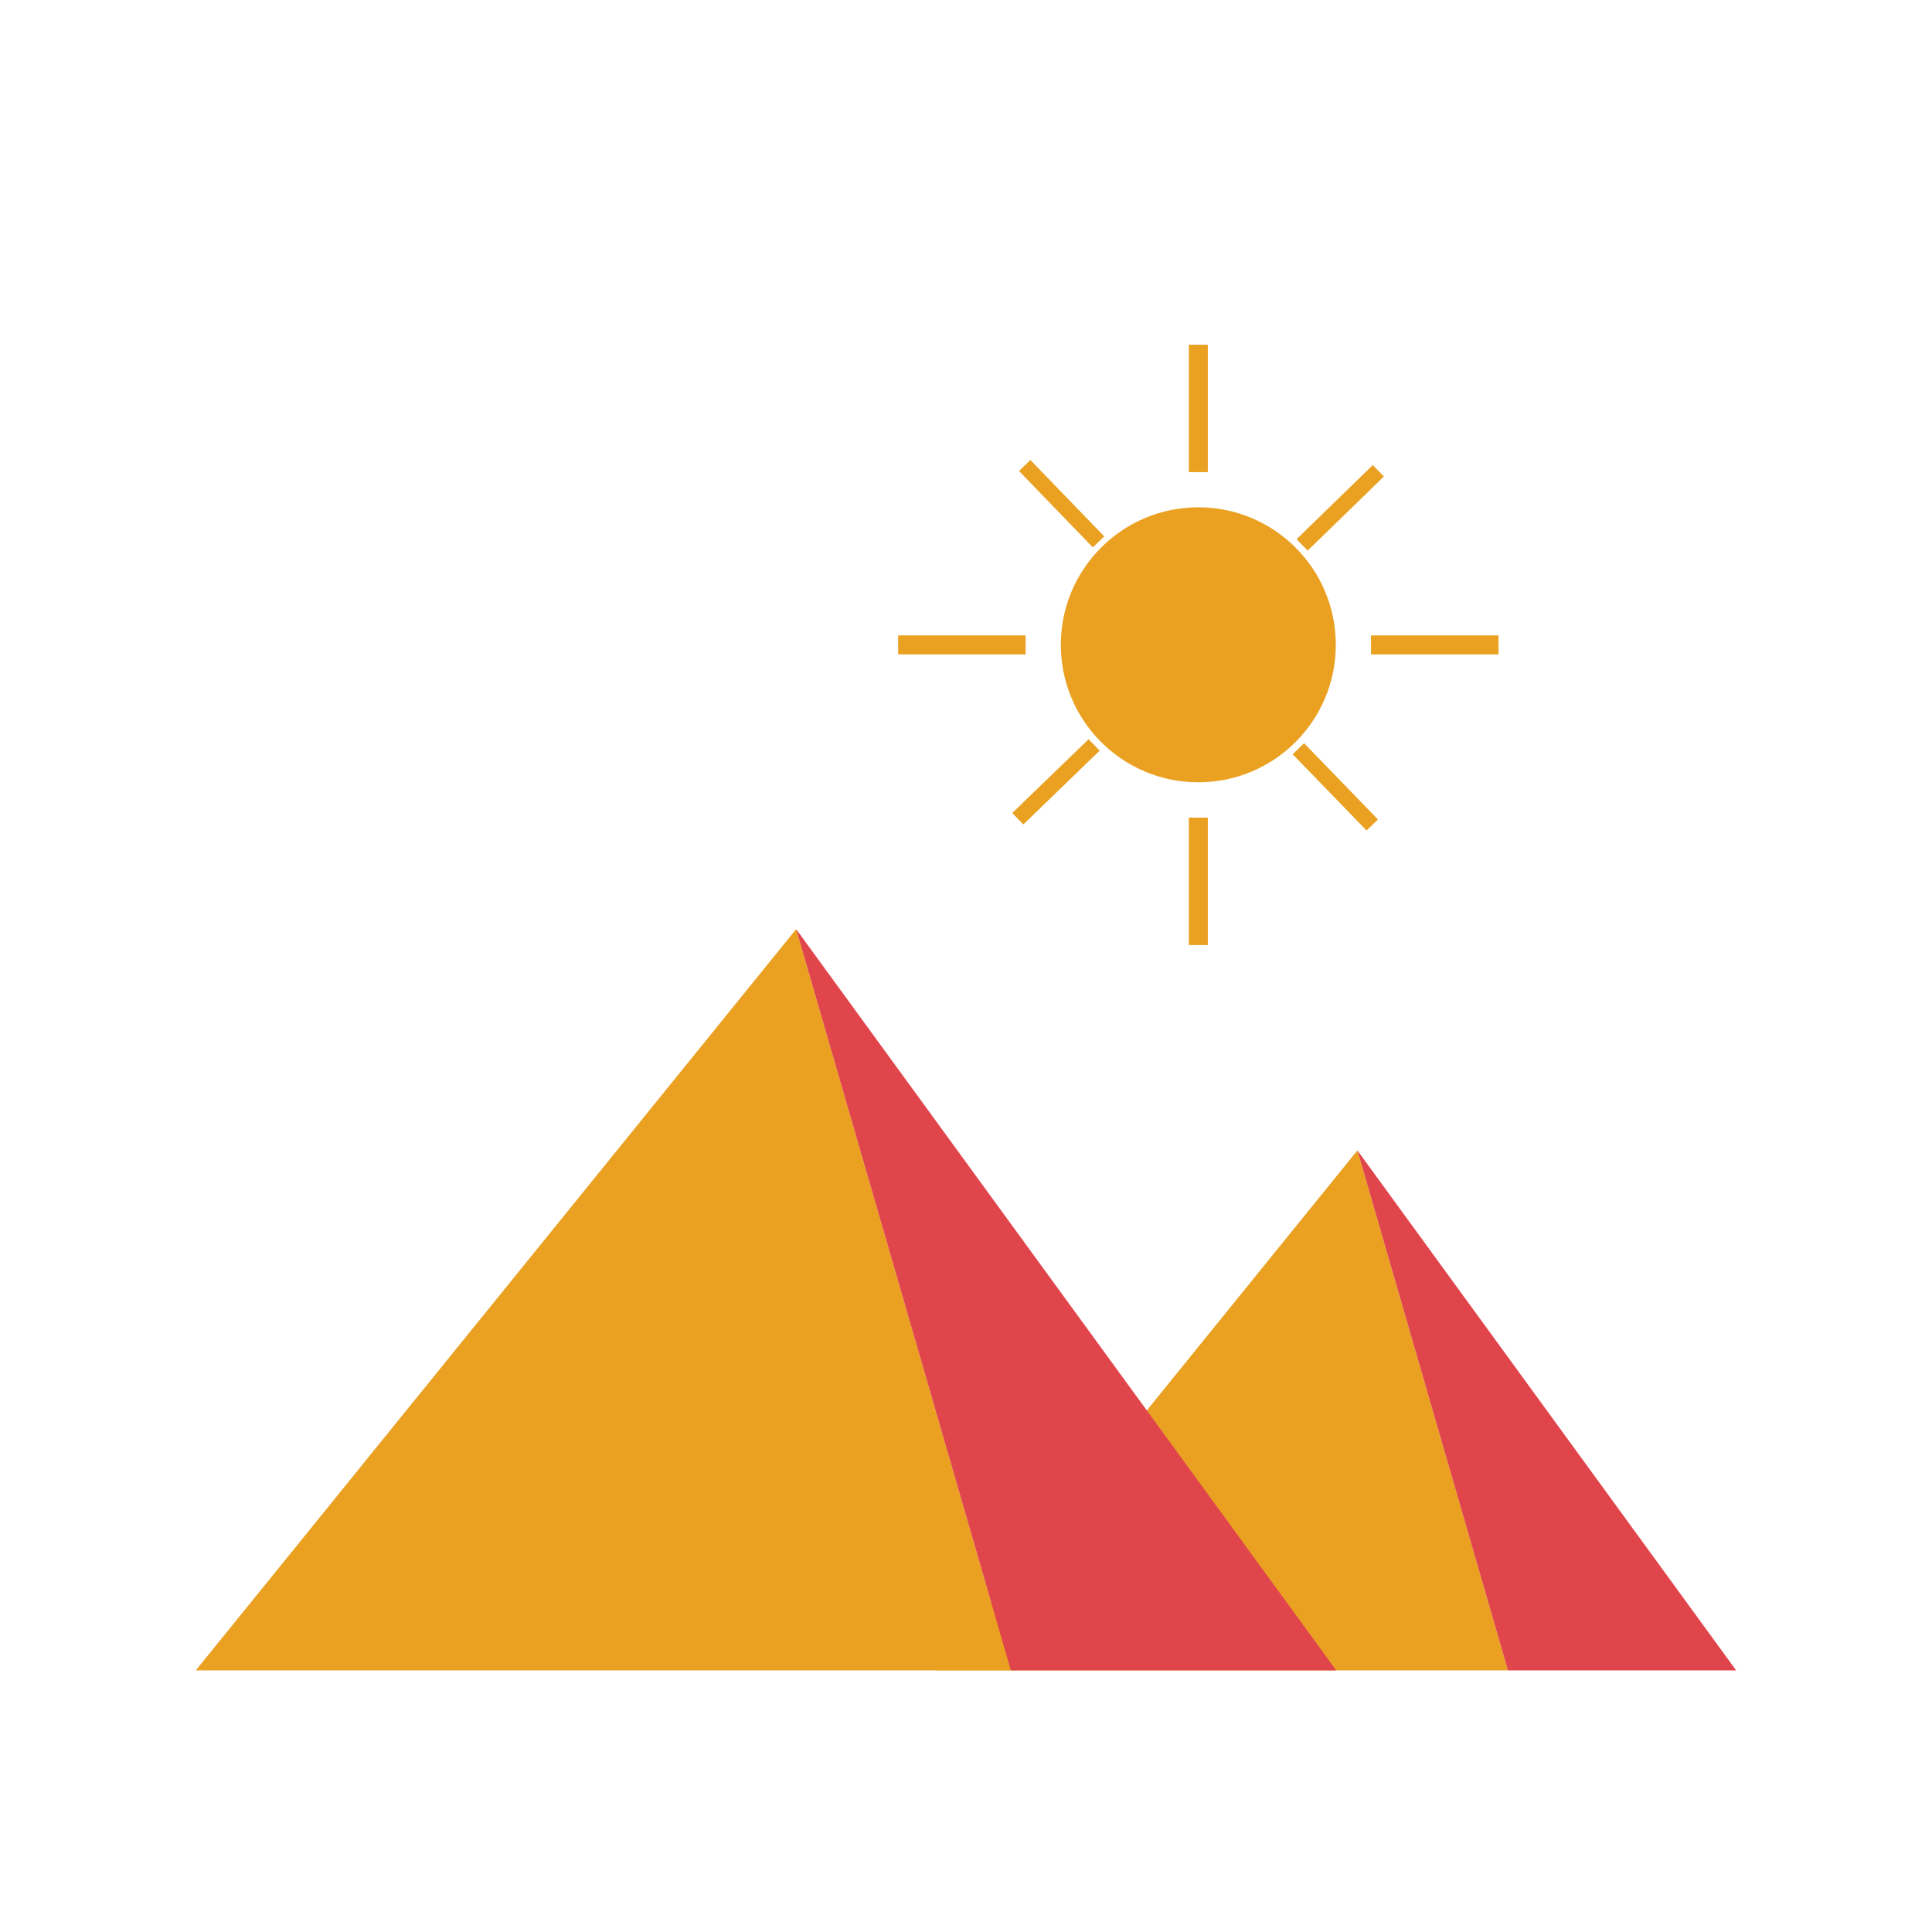 <?xml version="1.0" encoding="utf-8"?>
<!-- Generator: Adobe Illustrator 16.0.0, SVG Export Plug-In . SVG Version: 6.00 Build 0)  -->
<!DOCTYPE svg PUBLIC "-//W3C//DTD SVG 1.1//EN" "http://www.w3.org/Graphics/SVG/1.1/DTD/svg11.dtd">
<svg version="1.1" id="Layer_2" xmlns="http://www.w3.org/2000/svg" xmlns:xlink="http://www.w3.org/1999/xlink" x="0px" y="0px"
	 width="24px" height="24px" viewBox="0 0 24 24" style="enable-background:new 0 0 24 24;" xml:space="preserve">
<polygon style="fill:#EAA122;" points="2.432,20.75 12.557,20.75 9.89,11.542 "/>
<polygon style="fill:#EAA122;" points="11.63,20.75 18.732,20.75 16.862,14.291 "/>
<polygon style="fill:#E0454B;" points="16.862,14.291 18.732,20.75 21.567,20.75 "/>
<polygon style="fill:#E0454B;" points="9.89,11.542 12.557,20.75 16.599,20.75 "/>
<circle style="fill:#EAA122;" cx="14.886" cy="8.01" r="1.708"/>
<g>
	<rect x="14.768" y="10.157" style="fill:#EAA122;" width="0.236" height="1.583"/>
	<rect x="14.768" y="4.282" style="fill:#EAA122;" width="0.236" height="1.583"/>
</g>
<g>
	<rect x="17.031" y="7.893" style="fill:#EAA122;" width="1.584" height="0.236"/>
	<rect x="11.157" y="7.893" style="fill:#EAA122;" width="1.583" height="0.236"/>
</g>
<g>
	
		<rect x="13.087" y="5.59" transform="matrix(-0.719 0.695 -0.695 -0.719 27.012 1.587)" style="fill:#EAA122;" width="0.197" height="1.32"/>
	
		<rect x="16.487" y="9.112" transform="matrix(-0.718 0.696 -0.696 -0.718 35.297 5.247)" style="fill:#EAA122;" width="0.197" height="1.319"/>
</g>
<g>
	
		<rect x="16.548" y="5.649" transform="matrix(-0.697 -0.717 0.717 -0.697 23.728 22.642)" style="fill:#EAA122;" width="0.198" height="1.321"/>
	
		<rect x="13.025" y="9.051" transform="matrix(-0.695 -0.719 0.719 -0.695 15.257 25.897)" style="fill:#EAA122;" width="0.198" height="1.319"/>
</g>
</svg>
